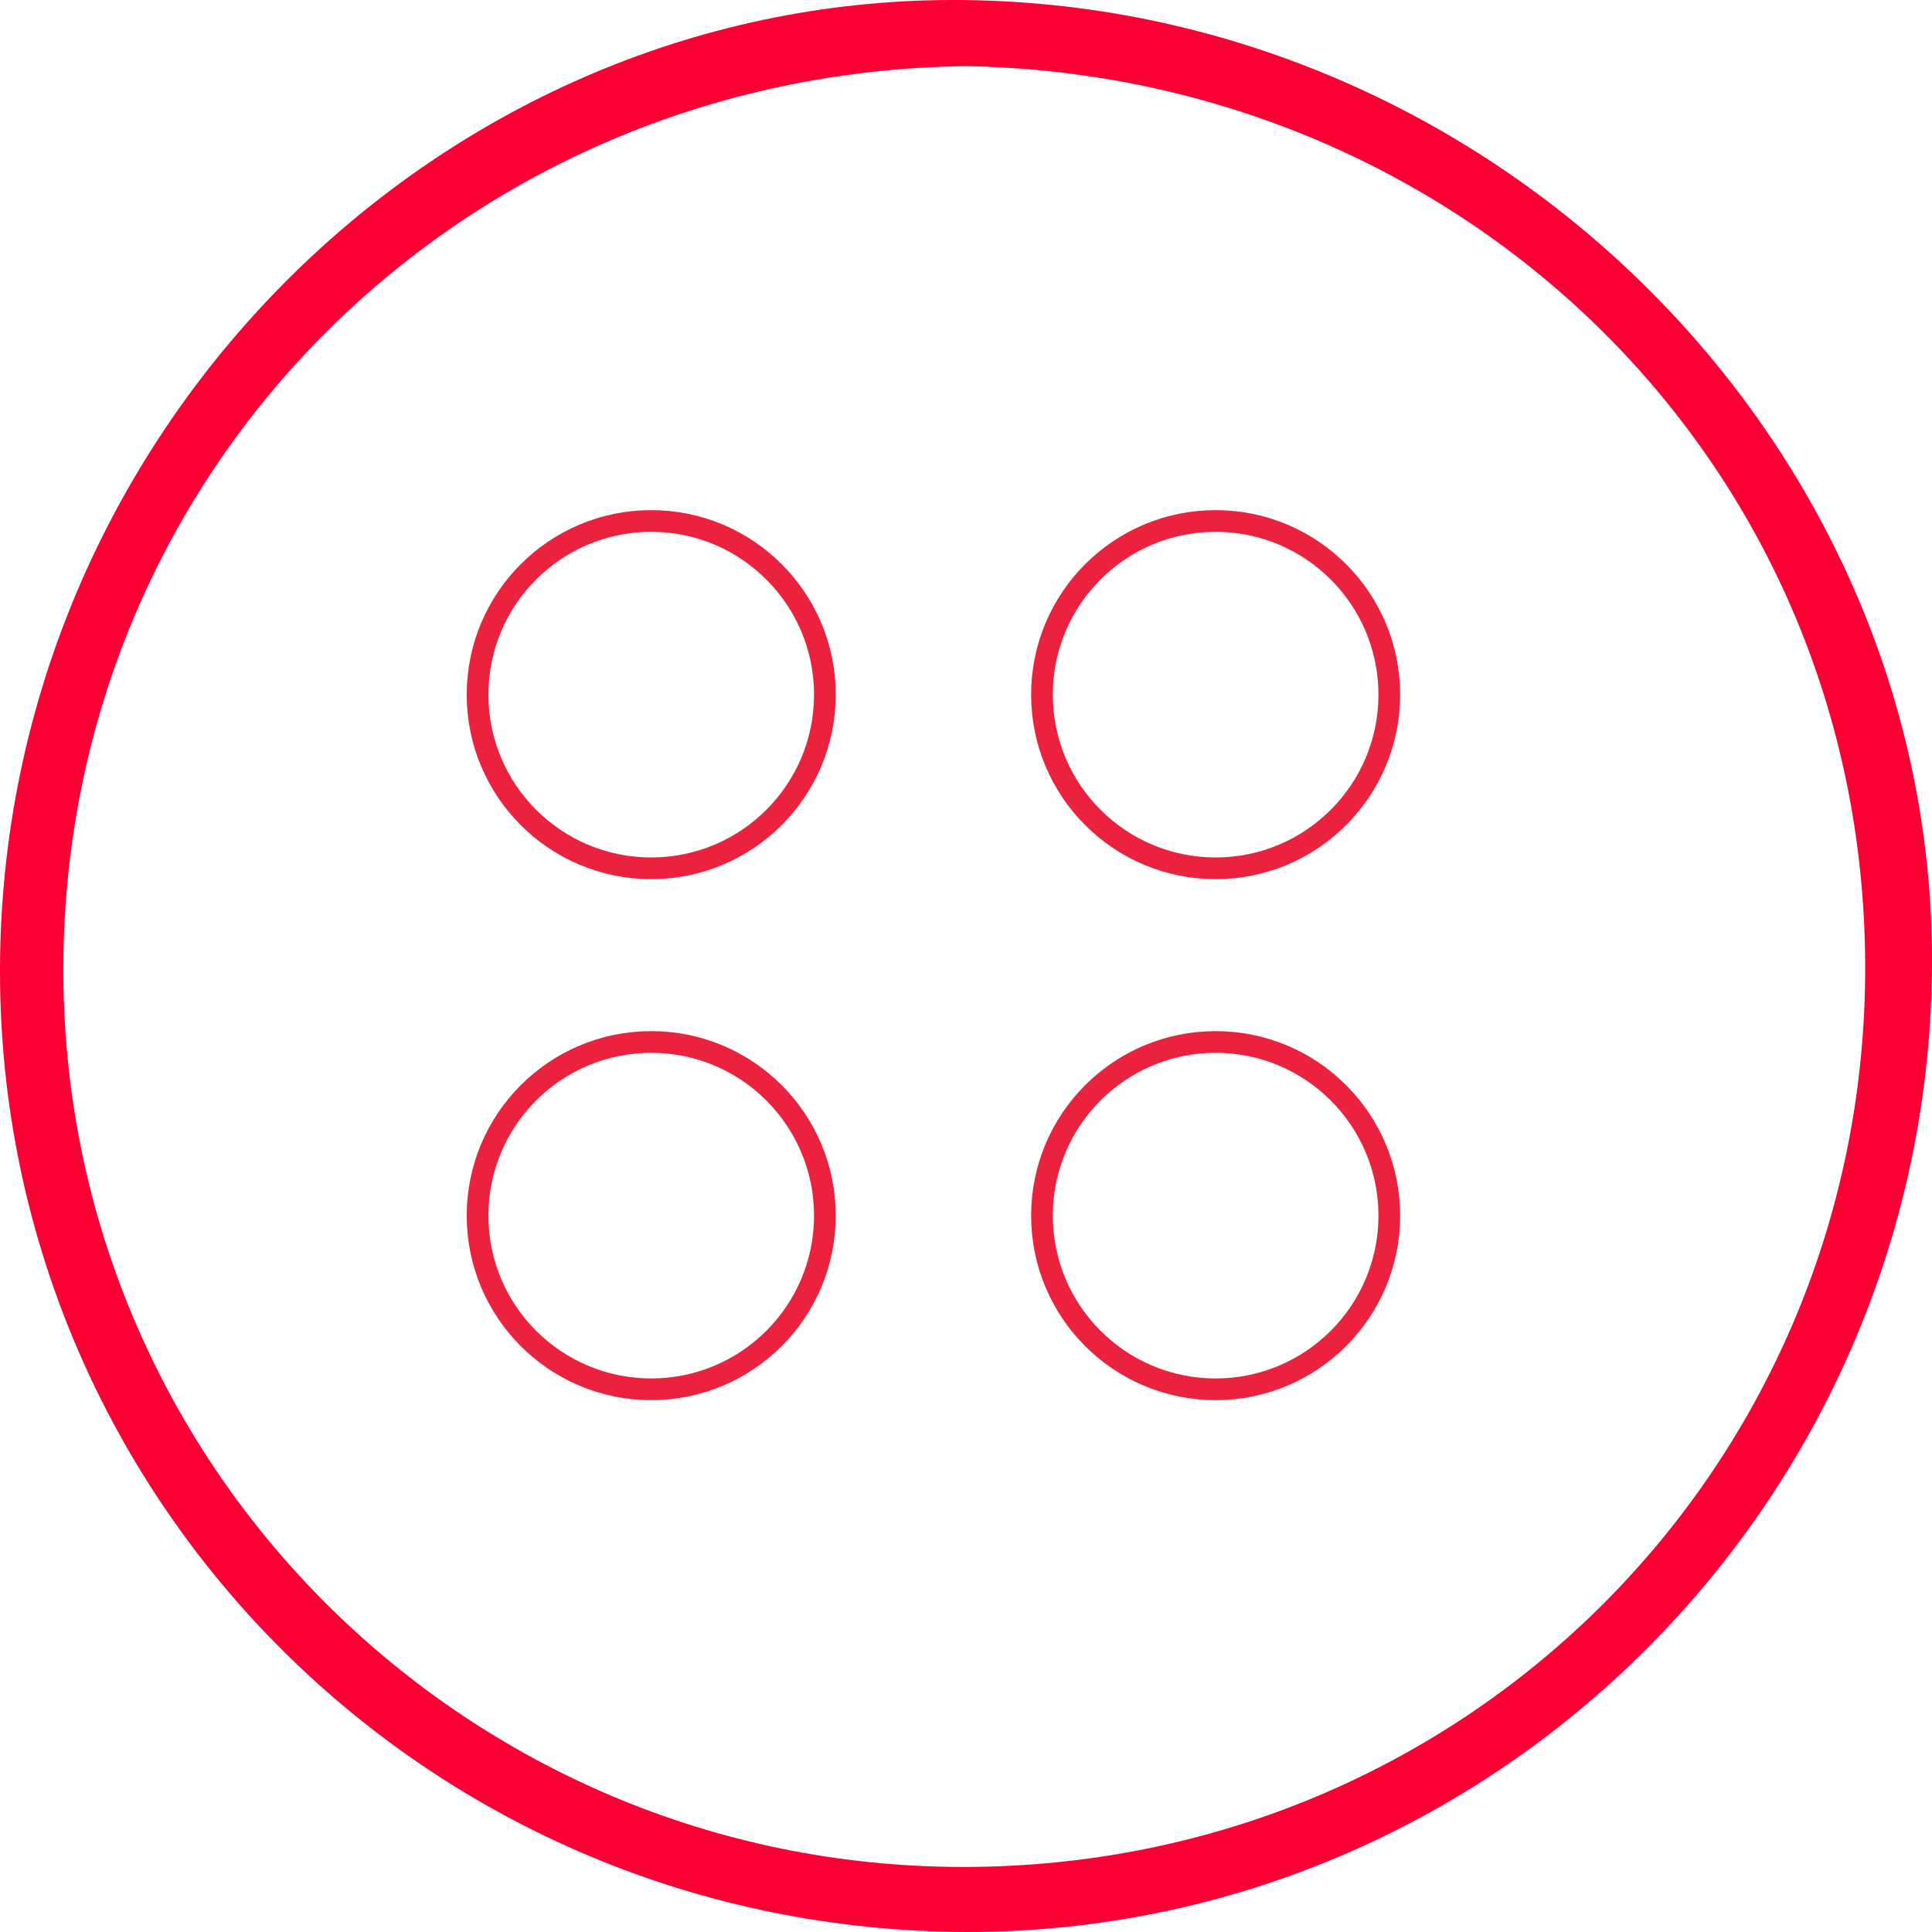 <?xml version="1.0" encoding="UTF-8"?>
<svg width="89px" height="89px" viewBox="0 0 89 89" version="1.1" xmlns="http://www.w3.org/2000/svg" xmlns:xlink="http://www.w3.org/1999/xlink">
    <!-- Generator: Sketch 49 (51002) - http://www.bohemiancoding.com/sketch -->
    <title>Group</title>
    <desc>Created with Sketch.</desc>
    <defs></defs>
    <g id="Page-1" stroke="none" stroke-width="1" fill="none" fill-rule="evenodd">
        <g id="Group">
            <path d="M44.511,3.047 C21.287,3.33 3.028,21.578 2.918,44.465 C2.807,67.504 21.488,85.979 44.324,86.003 C67.389,86.028 85.667,67.785 85.919,45.073 C86.18,21.462 67.449,3.452 44.511,3.047 M44.54,89 C19.764,88.925 0.327,69.243 0.004,45.355 C-0.333,20.449 19.826,-0.02 43.956,1.5256323e-05 C68.547,0.021 89.026,20.149 89,44.271 C88.973,68.913 69.005,89.002 44.54,89" id="Fill-1-Copy" fill="#FA0034"></path>
            <circle id="Oval" stroke="#EA223E" cx="30" cy="32" r="8"></circle>
            <circle id="Oval" stroke="#EA223E" cx="56" cy="32" r="8"></circle>
            <circle id="Oval" stroke="#EA223E" cx="30" cy="56" r="8"></circle>
            <circle id="Oval" stroke="#EA223E" cx="56" cy="56" r="8"></circle>
        </g>
    </g>
</svg>
